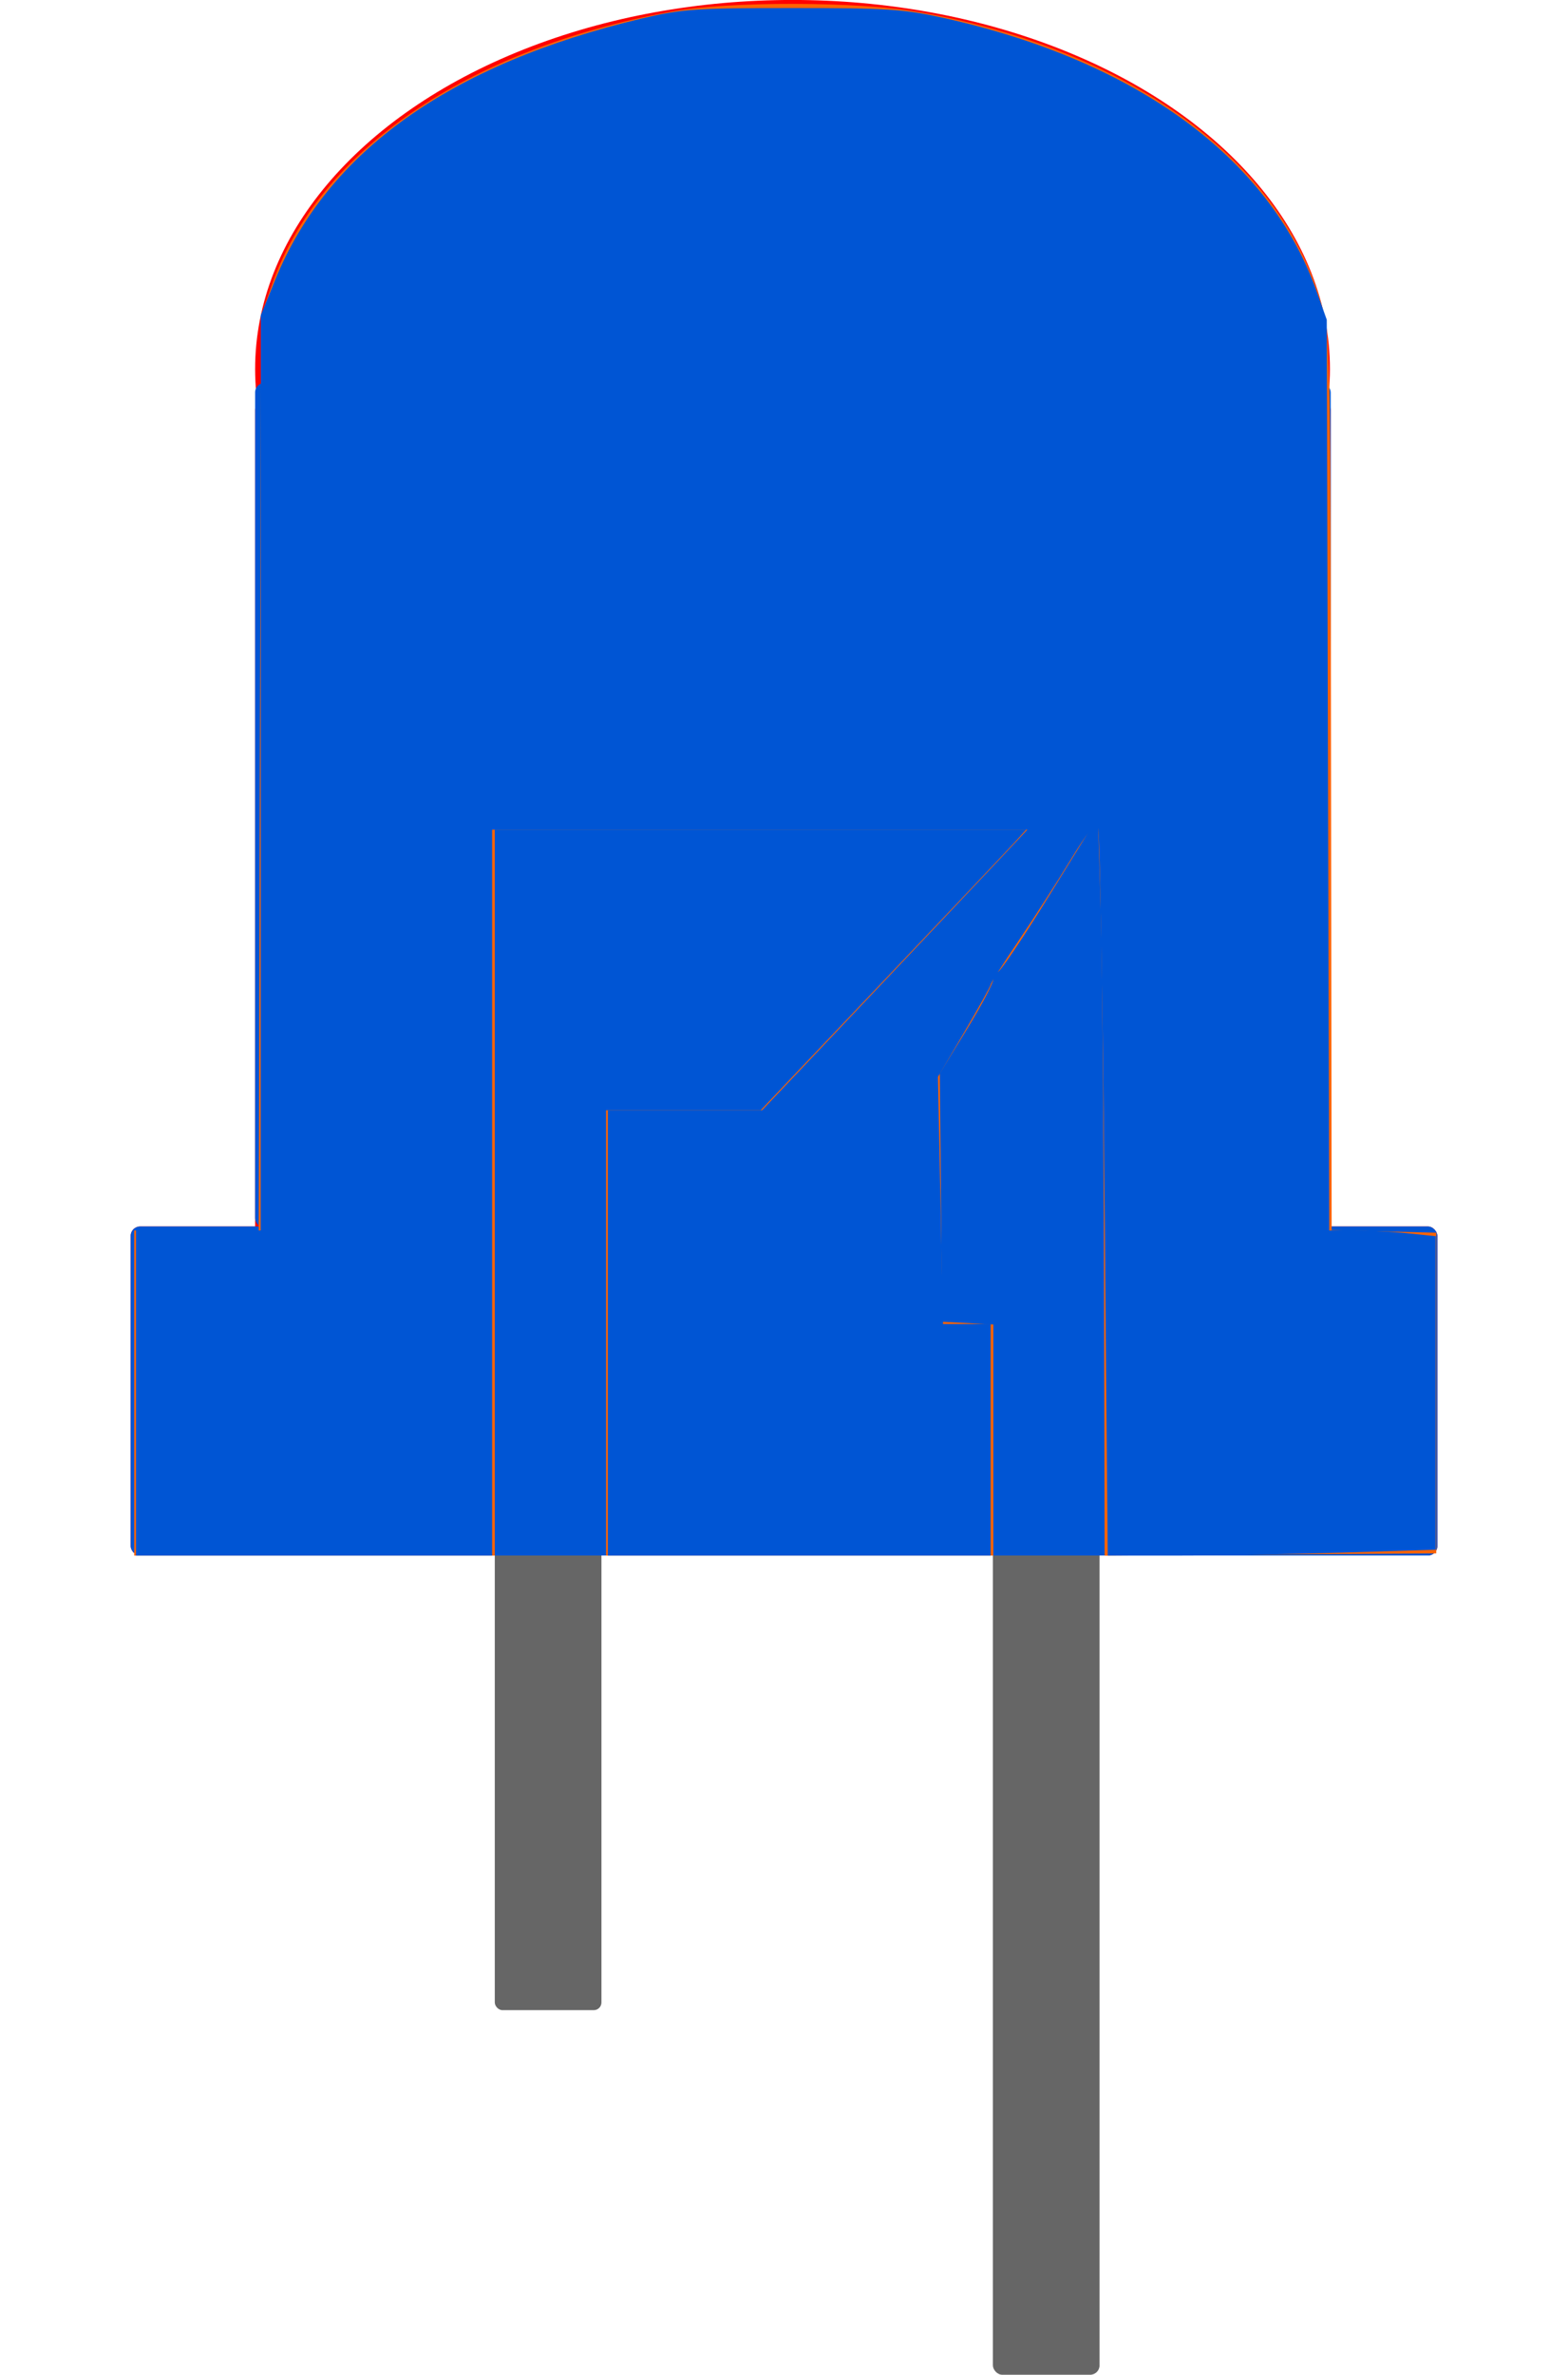 <?xml version="1.0" encoding="UTF-8" standalone="no"?>
<!-- Created with Inkscape (http://www.inkscape.org/) -->

<svg
   xmlns:dc="http://purl.org/dc/elements/1.1/"
   xmlns:cc="http://creativecommons.org/ns#"
   xmlns:rdf="http://www.w3.org/1999/02/22-rdf-syntax-ns#"
   xmlns:svg="http://www.w3.org/2000/svg"
   xmlns="http://www.w3.org/2000/svg"
   xmlns:sodipodi="http://sodipodi.sourceforge.net/DTD/sodipodi-0.dtd"
   xmlns:inkscape="http://www.inkscape.org/namespaces/inkscape"
   width="47.146mm"
   height="71.372mm"
   viewBox="0 0 47.146 71.372"
   version="1.1"
   id="svg4312"
   inkscape:version="0.92.4 (ca053d0, 2019-01-16)"
   sodipodi:docname="BlueLED.svg">
  <defs
     id="defs4306">
    <filter
       inkscape:label="Opacity"
       style="color-interpolation-filters:sRGB"
       id="filter4422">
      <feColorMatrix
         values="1 0 0 0 0 0 1 0 0 0 0 0 1 0 0 0 0 0 5 -1 "
         result="colormatrix"
         id="feColorMatrix4418" />
      <feComposite
         in2="colormatrix"
         operator="arithmetic"
         k2="0.4"
         result="composite"
         id="feComposite4420"
         k1="0"
         k3="0"
         k4="0" />
    </filter>
    <filter
       inkscape:label="Opacity"
       style="color-interpolation-filters:sRGB;"
       id="filter4428">
      <feColorMatrix
         values="1 0 0 0 0 0 1 0 0 0 0 0 1 0 0 0 0 0 5 -1 "
         result="colormatrix"
         id="feColorMatrix4424" />
      <feComposite
         in2="colormatrix"
         operator="arithmetic"
         k2="0.4"
         result="fbSourceGraphic"
         id="feComposite4426"
         k1="0"
         k3="0"
         k4="0" />
      <feColorMatrix
         result="fbSourceGraphicAlpha"
         in="fbSourceGraphic"
         values="0 0 0 -1 0 0 0 0 -1 0 0 0 0 -1 0 0 0 0 1 0"
         id="feColorMatrix4502" />
      <feColorMatrix
         id="feColorMatrix4504"
         values="1 0 0 0 0 0 1 0 0 0 0 0 1 0 0 0 0 0 5 -1 "
         result="colormatrix"
         in="fbSourceGraphic" />
      <feComposite
         in2="colormatrix"
         id="feComposite4506"
         operator="arithmetic"
         k2="0.7"
         result="fbSourceGraphic"
         k1="0"
         k3="0"
         k4="0" />
      <feColorMatrix
         result="fbSourceGraphicAlpha"
         in="fbSourceGraphic"
         values="0 0 0 -1 0 0 0 0 -1 0 0 0 0 -1 0 0 0 0 1 0"
         id="feColorMatrix4508" />
      <feColorMatrix
         id="feColorMatrix4510"
         values="1 0 0 0 0 0 1 0 0 0 0 0 1 0 0 0 0 0 5 -1 "
         result="colormatrix"
         in="fbSourceGraphic" />
      <feComposite
         in2="colormatrix"
         id="feComposite4512"
         operator="arithmetic"
         k2="0.8"
         result="fbSourceGraphic"
         k1="0"
         k3="0"
         k4="0" />
      <feColorMatrix
         result="fbSourceGraphicAlpha"
         in="fbSourceGraphic"
         values="0 0 0 -1 0 0 0 0 -1 0 0 0 0 -1 0 0 0 0 1 0"
         id="feColorMatrix4514" />
      <feColorMatrix
         id="feColorMatrix4516"
         values="1 0 0 0 0 0 1 0 0 0 0 0 1 0 0 0 0 0 5 -1 "
         result="colormatrix"
         in="fbSourceGraphic" />
      <feComposite
         in2="colormatrix"
         id="feComposite4518"
         operator="arithmetic"
         k2="0.9"
         result="fbSourceGraphic"
         k1="0"
         k3="0"
         k4="0" />
      <feColorMatrix
         result="fbSourceGraphicAlpha"
         in="fbSourceGraphic"
         values="0 0 0 -1 0 0 0 0 -1 0 0 0 0 -1 0 0 0 0 1 0"
         id="feColorMatrix4520" />
      <feColorMatrix
         id="feColorMatrix4522"
         values="1 0 0 0 0 0 1 0 0 0 0 0 1 0 0 0 0 0 5 -1 "
         result="colormatrix"
         in="fbSourceGraphic" />
      <feComposite
         in2="colormatrix"
         id="feComposite4524"
         operator="arithmetic"
         k2="0.7"
         result="fbSourceGraphic"
         k1="0"
         k3="0"
         k4="0" />
      <feColorMatrix
         result="fbSourceGraphicAlpha"
         in="fbSourceGraphic"
         values="0 0 0 -1 0 0 0 0 -1 0 0 0 0 -1 0 0 0 0 1 0"
         id="feColorMatrix4549" />
      <feColorMatrix
         id="feColorMatrix4551"
         values="1 0 0 0 0 0 1 0 0 0 0 0 1 0 0 0 0 0 5 -1 "
         result="colormatrix"
         in="fbSourceGraphic" />
      <feComposite
         in2="colormatrix"
         id="feComposite4553"
         operator="arithmetic"
         k2="0.6"
         result="composite" />
    </filter>
  </defs>
  <sodipodi:namedview
     id="base"
     pagecolor="#ffffff"
     bordercolor="#666666"
     borderopacity="1.0"
     inkscape:pageopacity="0.0"
     inkscape:pageshadow="2"
     inkscape:zoom="1.4"
     inkscape:cx="54.170751"
     inkscape:cy="113.80492"
     inkscape:document-units="mm"
     inkscape:current-layer="layer1"
     showgrid="false"
     fit-margin-top="0"
     fit-margin-left="0"
     fit-margin-right="0"
     fit-margin-bottom="0"
     inkscape:window-width="1299"
     inkscape:window-height="713"
     inkscape:window-x="67"
     inkscape:window-y="27"
     inkscape:window-maximized="1" />
  <g
     inkscape:label="Capa 1"
     inkscape:groupmode="layer"
     id="layer1"
     transform="translate(-85.606,-110.97)">
    <rect
       style="fill:#ff0000;stroke-width:0.236"
       id="rect4354"
       width="39.289"
       height="9.889"
       x="89.535"
       y="147.831"
       ry="0.283" />
    <rect
       style="fill:#ff0000;stroke-width:0.265"
       id="rect4356"
       width="32.34"
       height="25.391"
       x="93.277"
       y="123.008"
       ry="0.283" />
    <ellipse
       style="fill:#ff0000;stroke-width:0.268"
       id="path4358"
       cx="109.435"
       cy="122.061"
       rx="16.158"
       ry="11.092" />
    <rect
       style="fill:#666666;stroke-width:0.239"
       id="rect4360"
       width="3.207"
       height="34.478"
       x="100.483"
       y="136.906"
       ry="0.231" />
    <rect
       style="fill:#666666;stroke-width:0.265"
       id="rect4360-0"
       width="3.207"
       height="42.229"
       x="115.46"
       y="140.113"
       ry="0.283" />
    <path
       style="fill:#666666;stroke-width:0.343"
       d="m 100.483,140.081 v -4.21 h 7.947 7.947 l -4.008,4.21 -4.008,4.209 h -3.94 -3.94 z"
       id="path4383"
       inkscape:connector-curvature="0" />
    <path
       style="fill:#666666;stroke-width:0.249"
       d="m 116.261,150.599 2.34,0.002 0.002,-7.546 0.002,-7.546 -2.341,3.804 -2.341,3.804 -7.7e-4,3.741 -7.8e-4,3.741 z"
       id="path4383-2"
       inkscape:connector-curvature="0" />
    <rect
       style="fill:#0055d4;fill-opacity:1;stroke-width:0.236;filter:url(#filter4428)"
       id="rect4354-3"
       width="39.289"
       height="9.889"
       x="89.535"
       y="147.831"
       ry="0.283" />
    <rect
       style="fill:#0055d4;fill-opacity:1;stroke-width:0.265;filter:url(#filter4422)"
       id="rect4356-7"
       width="32.34"
       height="25.391"
       x="93.277"
       y="122.478"
       ry="0.283" />
    <path
       style="fill:#ff6300;fill-opacity:1;stroke-width:0.505"
       d="m 15.229,157.989 v -18.435 h 7.062 7.062 l 0.136,-51.897 0.136,-51.897 1.237,-3.498 C 36.233,17.064 52.947,5.63 76.09,1.323 c 6.451,-1.201 21.459,-1.172 28.284,0.054 23.621,4.242 40.799,16.656 45.484,32.869 1.115,3.857 1.105,3.395 1.176,58.699 l 0.059,46.577 5.935,0.142 5.935,0.142 v 18.183 18.183 l -18.814,0.132 -18.814,0.132 -0.07,-31.7 c -0.038,-17.435 -0.209,-36.291 -0.379,-41.902 l -0.309,-10.203 -5.452,8.814 c -2.999,4.847 -5.669,8.814 -5.935,8.814 -0.265,0 -0.483,0.359 -0.483,0.797 0,0.438 -1.367,3.022 -3.039,5.742 l -3.039,4.945 0.134,14.082 0.134,14.082 2.904,0.151 2.904,0.151 v 13.107 13.107 H 90.738 68.767 v -25.254 -25.254 h 8.77 8.77 l 13.796,-14.521 c 7.588,-7.987 14.366,-15.146 15.063,-15.91 l 1.267,-1.389 H 86.286 56.14 V 135.261 176.424 H 35.684 15.229 Z"
       id="path5379"
       inkscape:connector-curvature="0"
       transform="matrix(0.265,0,0,0.265,85.606,110.97)" />
    <path
       style="fill:#0055d4;fill-opacity:1;stroke-width:0.505"
       d="m 15.431,157.989 v -18.435 h 7.071 7.071 l 0.009,-51.897 0.009,-51.897 1.643,-4.041 C 37.138,17.201 51.054,7.278 72.757,2.113 c 4.59,-1.092 6.157,-1.202 17.173,-1.202 10.833,0 12.677,0.124 17.346,1.17 21.745,4.869 36.734,15.874 42.092,30.902 l 1.171,3.283 0.142,51.644 0.142,51.644 h 2.94 c 1.617,0 4.338,0.146 6.045,0.324 l 3.105,0.324 v 17.778 17.778 l -10.688,0.333 c -5.878,0.183 -14.254,0.333 -18.612,0.333 h -7.924 l -0.371,-41.032 c -0.204,-22.568 -0.539,-41.333 -0.745,-41.701 -0.25,-0.447 -1.269,0.806 -3.076,3.783 -1.486,2.448 -4.139,6.578 -5.896,9.176 -1.757,2.598 -3.195,4.855 -3.195,5.016 0,0.161 -1.346,2.58 -2.991,5.378 l -2.991,5.086 0.288,14.016 0.288,14.016 h 2.703 2.703 v 13.132 13.132 H 90.687 68.969 v -25.254 -25.254 h 8.748 8.748 l 11.607,-12.248 c 6.384,-6.736 13.157,-13.896 15.051,-15.91 l 3.445,-3.662 H 86.203 55.837 V 135.261 176.424 H 35.634 15.431 Z"
       id="path5402"
       inkscape:connector-curvature="0"
       transform="matrix(0.265,0,0,0.265,85.606,110.97)" />
  </g>
</svg>
